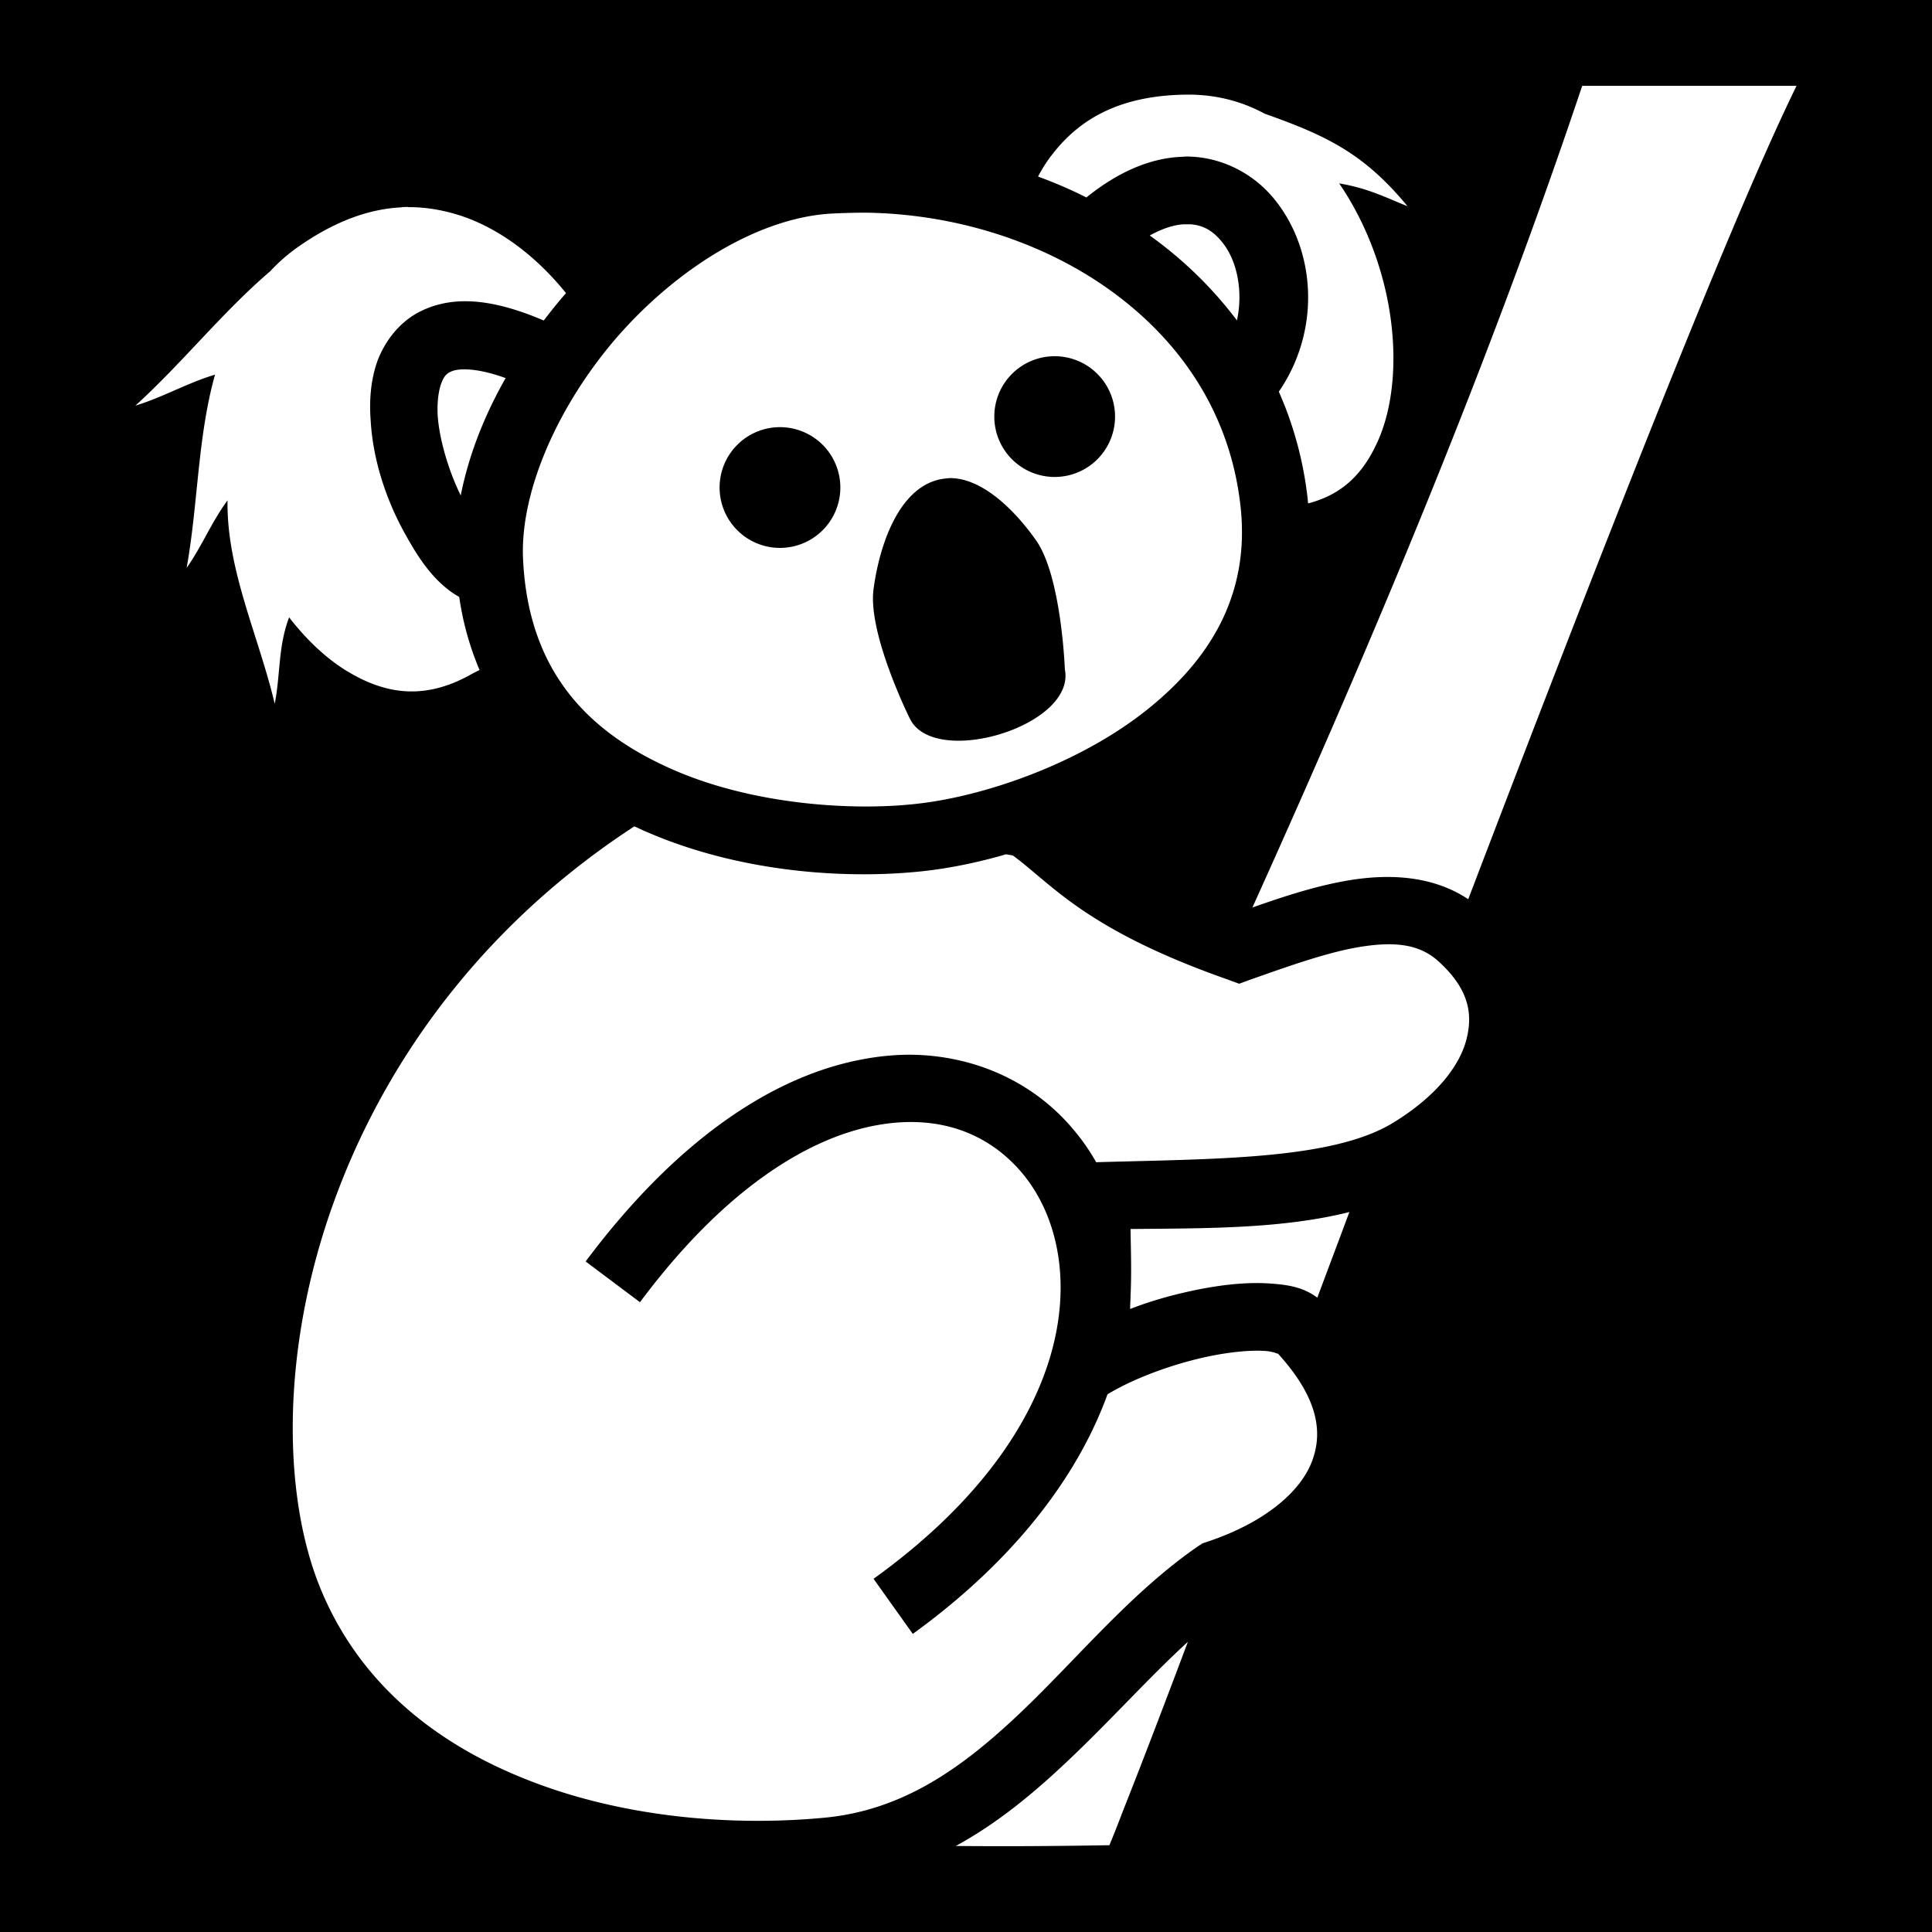 <svg xmlns="http://www.w3.org/2000/svg" viewBox="0 0 512 512" fill="currentColor"><path d="M0 0h512v512H0z"/><path fill="#fff" d="M419.3 22.75C394.9 95.5 364.6 168.1 331.9 240.5c8.5-3 17.6-6 26.8-7.4 10.2-1.5 21.2-.9 30.4 5.2 16.9-44.3 33.8-88 48.8-125.6 15.6-38.98 28.6-70.3 38.2-89.95zm-104.9 2.33c-17.7.19-28.3 6.53-35.4 15.67-1.5 1.88-2.8 3.9-3.9 6.04 4.4 1.62 8.7 3.46 12.8 5.54 8.3-6.69 16.6-10.28 24.7-10.75.7 0 1.3-.1 2-.1 9.7.1 18.3 5.01 23.6 11.91 10.5 13.45 11.8 34.23.7 50.41 3.9 8.8 6.6 18.5 7.7 28.9 0 .2 0 .5.1.7 9.2-2.4 14.6-8 18.4-16.4 4.5-10 5.4-23.99 2.5-38.09-2.2-10.74-6.6-21.41-12.7-30.3 7.5 1.22 12.5 3.8 18.1 6.04-11.7-14.24-22-18.89-37.8-24.5-6.2-3.34-13.1-5.16-20.8-5.07zM108.2 54.85c-.7 0-1.3 0-1.9.1-8.27.43-17.24 3.46-27.14 10.37a46.584 46.584 0 0 0-7.57 6.58c-12.68 10.83-23.36 24.41-35.72 35.6 7.25-2.2 13.74-6 21.12-8.22-4.64 16.42-4.48 34.32-7.53 51.22 4.03-5.7 6.62-12.2 10.84-17.9-.3 18.4 8.26 35.9 12.5 53.9 1.53-7.6.87-15.2 3.82-22.9 4.87 6.3 10.39 11.4 16.1 14.7 10.28 6 20.58 7.1 32.68.1l1.6-.8h.1c-2.5-5.9-4.4-12.4-5.4-19.4-6.2-3.5-10.4-9.6-14-16.1-5.2-9.1-8.87-20-9.47-30.7-.4-5.3 0-10.6 1.77-15.67 1.9-5.07 5.5-9.98 10.7-12.85 4-2.14 8.4-3.14 13.2-3.04 6 .11 12.7 1.89 20.2 5.1 1.9-2.48 3.8-4.89 5.9-7.25-7.7-9.58-18-17.69-29.4-20.99-4-1.16-8.1-1.83-12.4-1.8zm121.3 1.51c-3.2 0-6.5.1-9.7.27-19 1.31-40.2 14.38-56.1 32.51-15.8 18.16-25.8 40.96-25.1 58.66 1.3 30.6 17.8 46.5 39.6 56.1 21.8 9.6 48.9 11.1 65.7 9 16.7-2 40.3-9.9 58-23.2 17.7-13.4 29.4-30.9 26.9-55.1-2.7-25.6-16.7-45.57-36.8-59.22-17.6-11.94-39.9-18.7-62.5-19.02zm85.8 3.08h-1.6c-2.4.14-5.4.97-9 2.97 8.8 6.31 16.6 13.86 23.1 22.5 1.7-7.75 0-15.77-3.7-20.46-2.4-3.12-5.1-4.82-8.8-5.02zM279.5 94.4a16 16 0 0 1 16 16 16 16 0 0 1-16 16 16 16 0 0 1-16-16 16 16 0 0 1 16-16zm-156.6 3.49c-1.8 0-2.9.33-3.6.69-1.1.56-1.7 1.26-2.4 3.12-.7 2-1.1 5-.9 8.6.5 6.4 2.9 14.5 6.1 21 2.1-10.6 6.2-21.1 11.9-31.1-5-1.81-8.6-2.34-11.1-2.31zm83.8 15.31a16 16 0 0 1 16 16 16 16 0 0 1-16 16 16 16 0 0 1-16-16 16 16 0 0 1 16-16zm44.9 13.5c8.9-.1 17.6 8.9 22.9 16.4 6.8 9.5 7.7 34.3 7.7 34.3 3 15-34.7 26.3-41.1 13 0 0-11.2-22.5-9.6-34.3 1.5-11.2 6.4-26.4 17.3-29 .9-.2 1.8-.3 2.8-.4zM168.1 219c-40.8 26.6-66.3 62.9-79.47 99.1-14.56 39.9-13.8 79.6-3.14 104.2 10.54 24.5 30.71 40.3 55.11 49.7 24.4 9.5 52.9 12.1 78 9.7 20.7-2 36.3-13.1 51.6-27.6 15.2-14.4 29.4-32 47.4-44.4l1.1-.7 1.2-.4c15.3-5.1 24.6-13.2 27.7-21.1 3.1-7.9 1.8-17.2-9.4-29.3 1.2 1.3 0-.1-3.3-.2-3.3-.2-8.1.2-13.3 1.2-9.4 1.8-20.5 5.7-28.1 10.3-7.8 21.5-24.4 43.8-51.6 63.5l-10.4-14.6c56-40.3 57.2-86.2 39.4-107.5-8.9-10.6-22.5-16.1-40.1-12.4-17.6 3.7-39.3 17.2-61.2 46.6l-14.4-10.8c23.7-31.7 48.7-48.5 72-53.3 5.8-1.2 11.5-1.7 16.9-1.4 16.4.9 30.8 8.2 40.5 19.9 2.2 2.6 4.2 5.5 5.9 8.5 31.2-.9 62.5-.6 78.6-10.4 12-7.3 18.2-15.8 19.7-22.9 1.6-7-.2-13.4-8-20.3-4.7-4-10.7-4.9-19.5-3.6-8.8 1.3-19.4 5.1-29.9 8.8l-3 1.1-3-1.1c-37.9-13.3-46.7-25.4-57-32.9l-1.8-.3c-7.2 2.1-14.1 3.5-20.5 4.3-19.9 2.4-49.1 1-75.1-10.4-1-.4-1.9-.9-2.9-1.3zm189.5 102.2c-17.9 4.5-38.2 4.3-58 4.5.1 5.9.3 11.9 0 17.8 0 1.1-.1 2.2-.1 3.4 6.1-2.4 12.6-4.1 18.7-5.3 6.3-1.2 12.2-1.8 17.7-1.5 4.5.3 9.1.7 13.2 3.8 2.8-7.5 5.6-14.9 8.5-22.7zm-42.8 113.9c-10.4 9.5-20.7 21.1-32.3 32-8.7 8.2-18.2 16.1-29.2 22.1 10.3.1 23.1.1 40.7-.2 1-2.4 2-4.9 3.6-9.1 4.1-10.3 10.1-25.9 17.2-44.8z"/></svg>